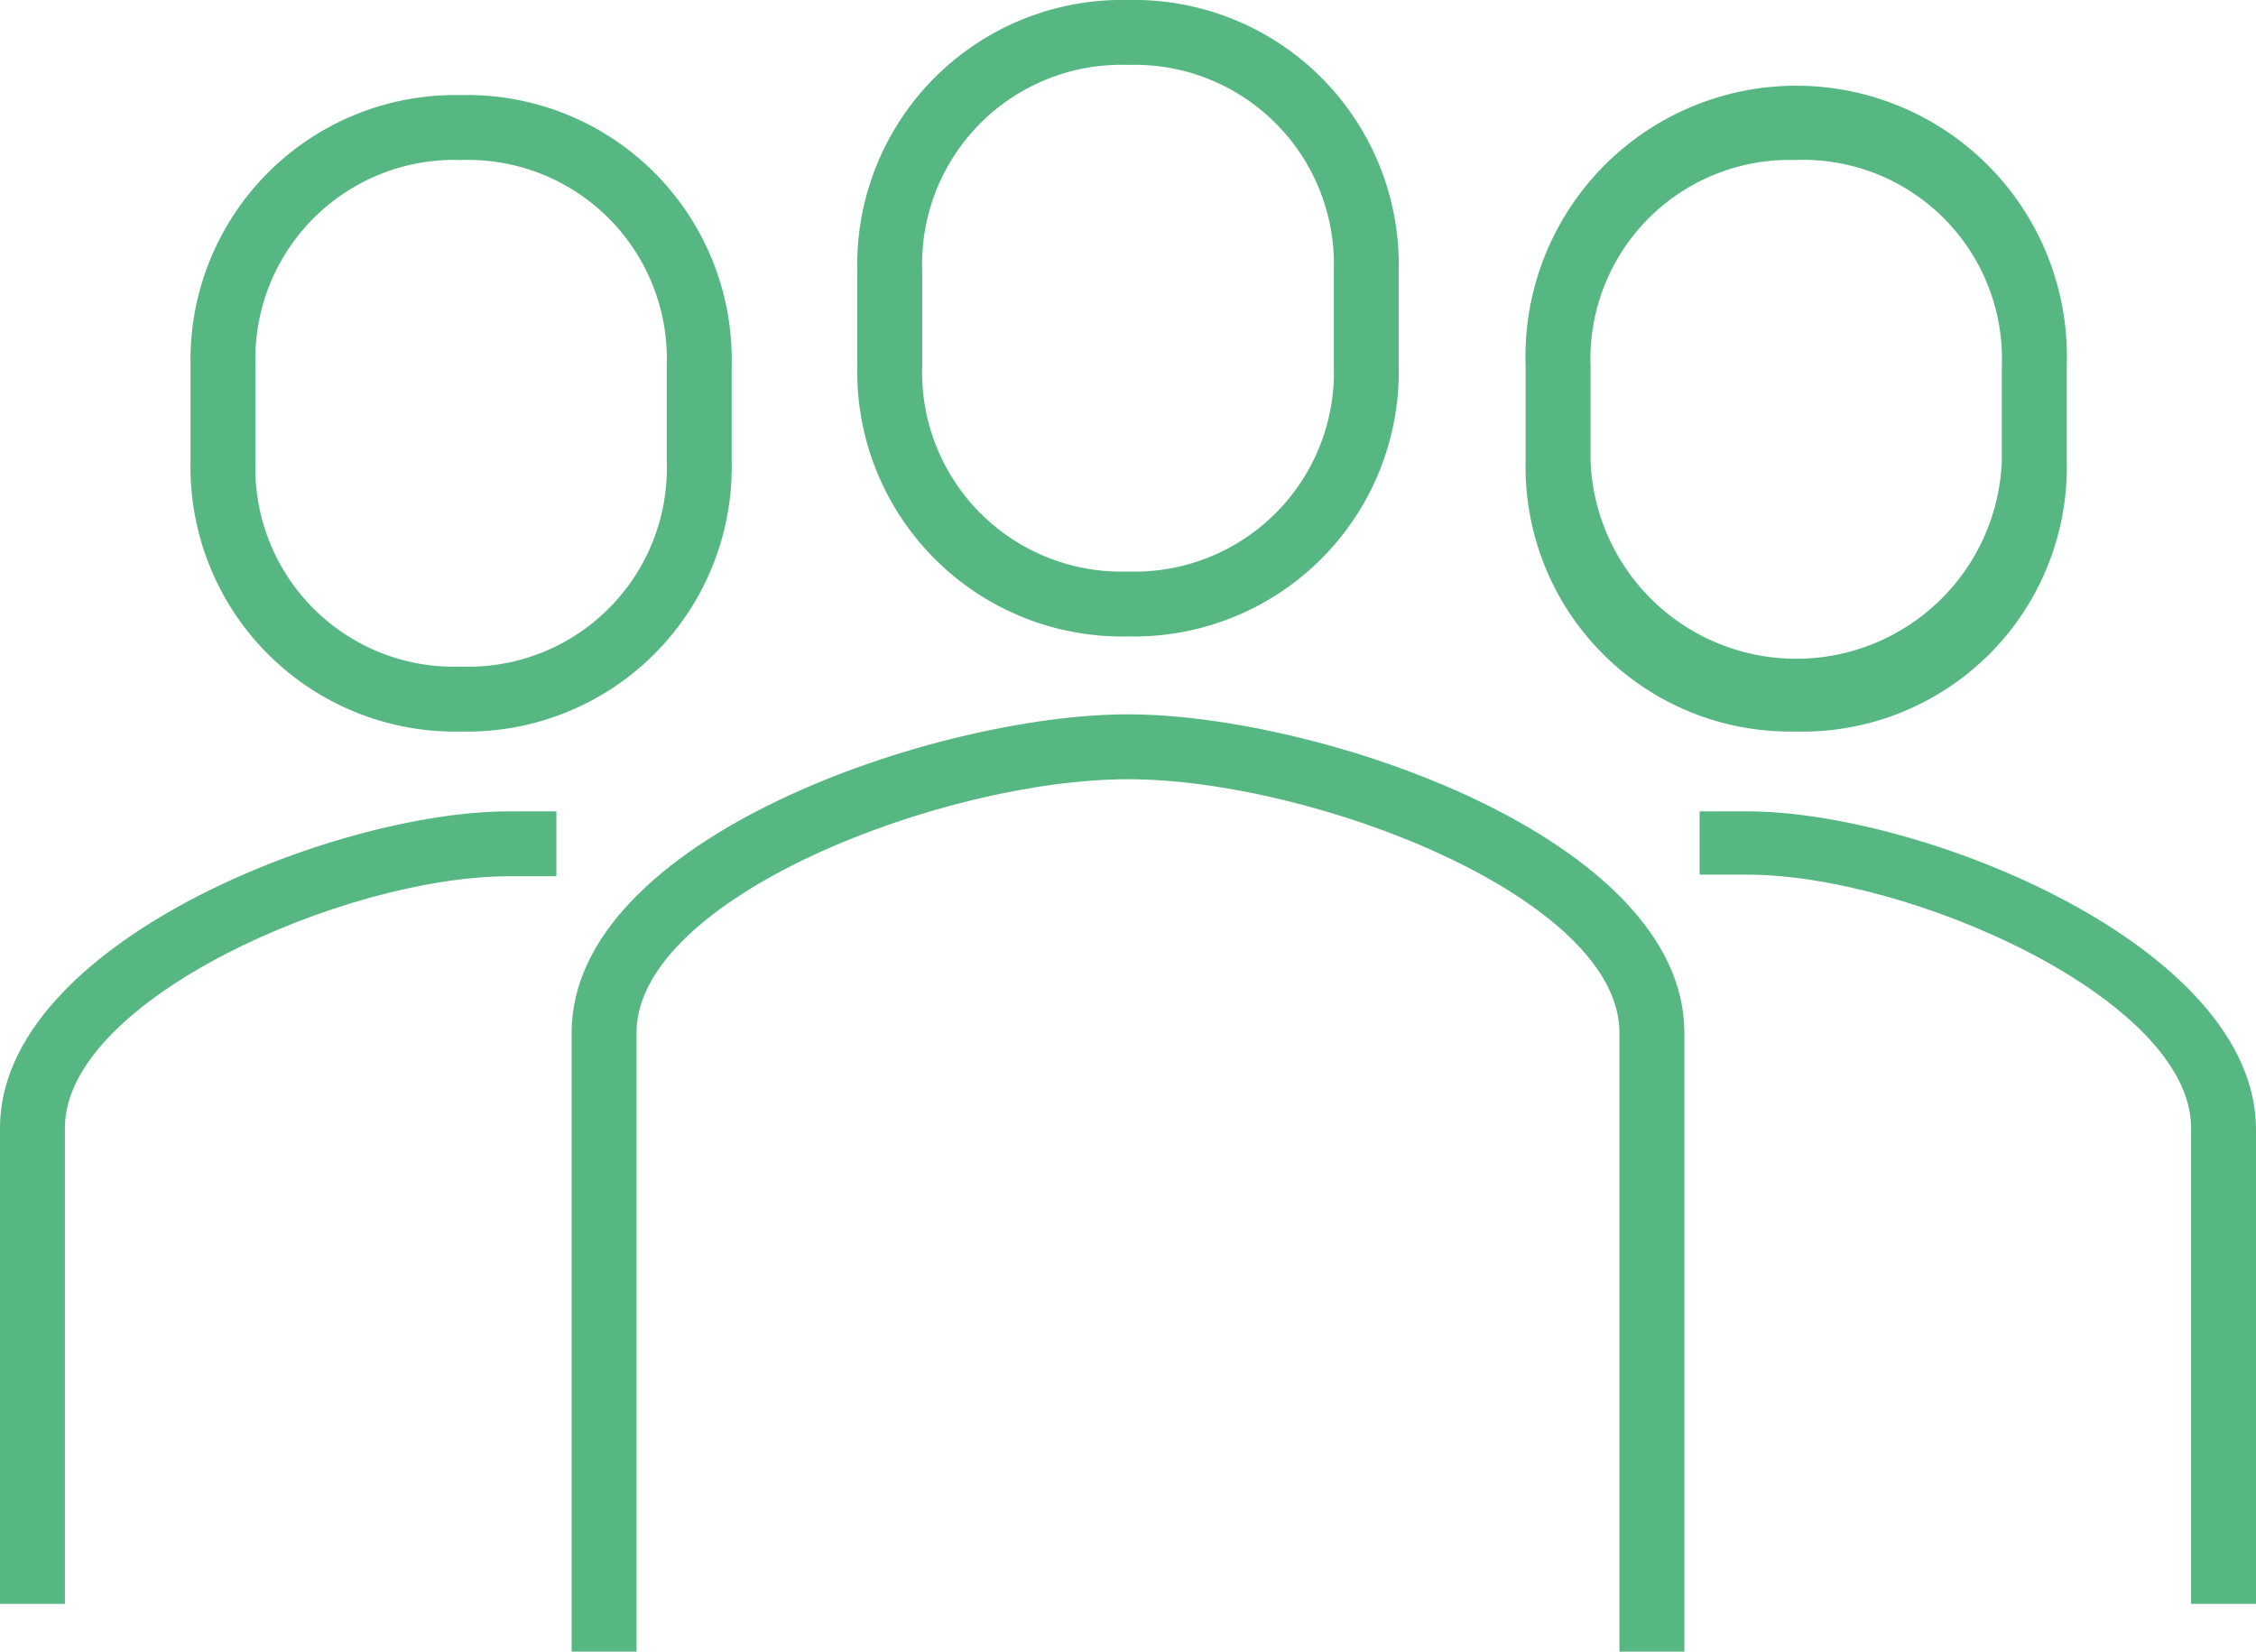 <svg xmlns="http://www.w3.org/2000/svg" viewBox="0 0 69.5 50.89"><defs><style>.cls-1{fill:#57b782;}</style></defs><title>Groups</title><g id="Lag_2" data-name="Lag 2"><g id="Icons"><path class="cls-1" d="M51.89,50.89h-2V31.82c0-4.16-9.44-7.81-15.14-7.81s-15.14,3.65-15.14,7.81V50.89h-2V31.82c0-6,11.25-9.81,17.14-9.81s17.14,3.82,17.14,9.81Z"/><path class="cls-1" d="M34.75,19.61a8.16,8.16,0,0,1-8.34-8.34V8.34A8.16,8.16,0,0,1,34.75,0a8.16,8.16,0,0,1,8.34,8.34v2.93A8.16,8.16,0,0,1,34.75,19.61ZM34.75,2a6.14,6.14,0,0,0-6.34,6.34v2.93a6.14,6.14,0,0,0,6.34,6.34,6.14,6.14,0,0,0,6.34-6.34V8.34A6.14,6.14,0,0,0,34.75,2Z"/><path class="cls-1" d="M69.5,49.42h-2V34.75c0-3.95-8.65-7.8-13.67-7.8H52.36V25h1.47c5.36,0,15.67,4.14,15.67,9.8Z"/><path class="cls-1" d="M55.29,22.54A8.15,8.15,0,0,1,47,14.21V11.27a8.34,8.34,0,1,1,16.67,0v2.94A8.15,8.15,0,0,1,55.29,22.54Zm0-17.61A6.13,6.13,0,0,0,49,11.27v2.94a6.34,6.34,0,0,0,12.67,0V11.27A6.13,6.13,0,0,0,55.29,4.93Z"/><path class="cls-1" d="M2,49.42H0V34.75C0,29.09,10.31,25,15.67,25h1.47v2H15.67C10.65,27,2,30.8,2,34.75Z"/><path class="cls-1" d="M14.21,22.54a8.15,8.15,0,0,1-8.34-8.33V11.27a8.16,8.16,0,0,1,8.34-8.34,8.15,8.15,0,0,1,8.33,8.34v2.94A8.15,8.15,0,0,1,14.21,22.54Zm0-17.61a6.13,6.13,0,0,0-6.34,6.34v2.94a6.12,6.12,0,0,0,6.34,6.33,6.12,6.12,0,0,0,6.33-6.33V11.27A6.13,6.13,0,0,0,14.21,4.93Z"/></g></g></svg>